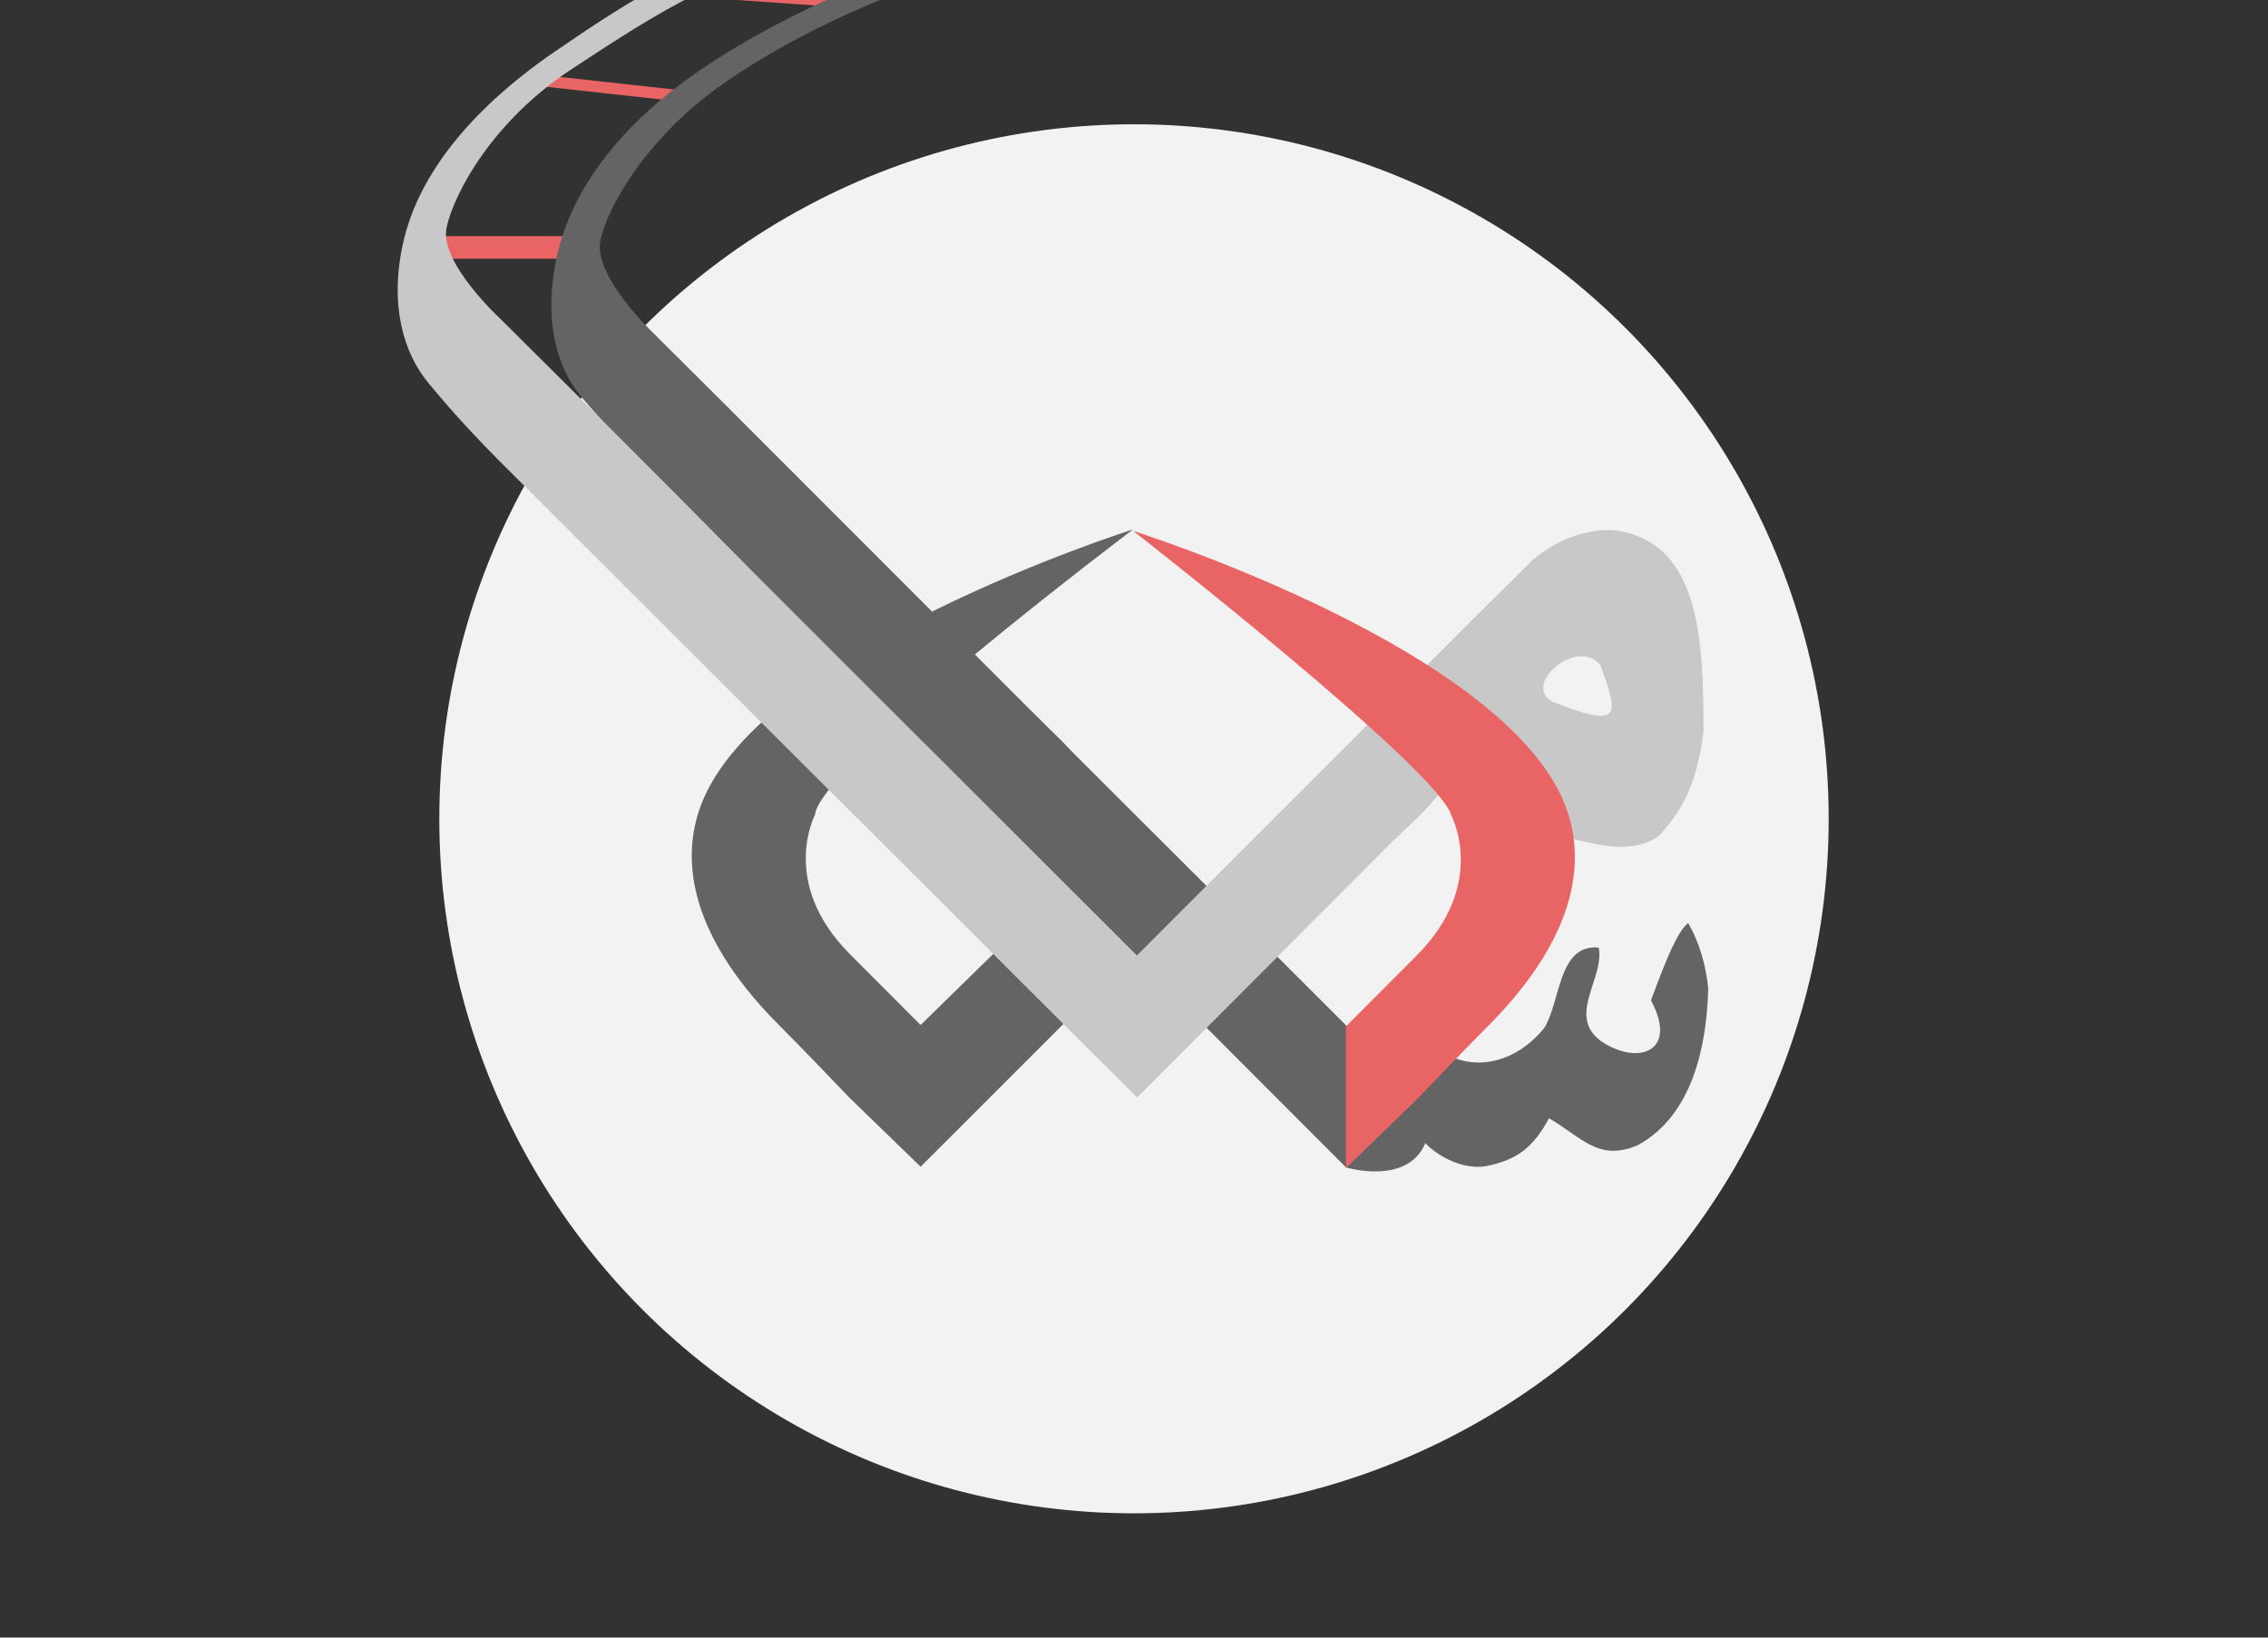 <svg xmlns:rdf="http://www.w3.org/1999/02/22-rdf-syntax-ns#" xmlns="http://www.w3.org/2000/svg" height="650" width="900" version="1.1" xmlns:cc="http://creativecommons.org/ns#" xmlns:dc="http://purl.org/dc/elements/1.1/" viewBox="0 0 900 650">
 <g transform="translate(0 -402.36)">
  <rect height="650" width="900" y="402.36" x="0" fill="#323232"/>
  <circle cx="450" cy="727.36" r="275.67" fill="#f2f2f2"/>
  <g stroke="#e96464" fill="none">
   <g>
    <path d="m210.87 433.92 56.733 6.225" stroke-width="4.499"/>
    <path d="m262.98 398.26 67.882 4.771" stroke-width="4.049"/>
    <path d="m308.15 380.62 75.568 5.567" stroke-width="3.599"/>
    <path d="m340.84 368.68 82.358 4.241" stroke-width="3.467"/>
    <path d="m396.99 362.77 69.206 3.181" stroke-width="2.699"/>
    <path d="m424.97 357.61 69.206 3.181" stroke-width="1.799"/>
   </g>
   <path d="m167 500.57 57.823-0.003" stroke-width="8.997px"/>
  </g>
  <g>
   <g fill="#000098" transform="matrix(9.03 0 0 9.03 4516.5 -1310.2)">
    <path d="m123 82.877c-19.674 0-33.382 3.651-41.676 9.07-4.147 2.709-6.134 5.747-6.74 8.461-0.606 2.714-0.08 4.877 1.07 6.248 0.59 0.703 1.641 1.869 3.297 3.545l13.367 13.365s1.441 1.547 1.443 1.553l3.129 3.123-6.267 6.133s-0-0-3.118-3.126c-3.14-3.148-1.543-6.147-1.543-6.147 0.155-2.125 14.034-12.599 14.034-12.599s-16.925 5.347-19.176 12.488c-0.948 3.009 0.427 6.263 3.571 9.403 1.043 1.042 3.078 3.175 3.078 3.175l3.154 3.06 9.378-9.377s6.266 6.281 9.393 9.408c0 0 2.712 0.821 3.502-1.08 0.08 0.147 1.311 1.25 2.684 1.022 1.379-0.277 2.075-0.835 2.769-2.111 1.443 0.83 2.172 1.93 3.91 1.19 2.426-1.312 3.054-4.4 3.115-6.938h-0.002c-0.1-0.984-0.379-2.005-0.881-2.863-0.559 0.382-1.282 2.457-1.643 3.406 1.242 2.319-0.638 2.894-2.232 1.779-1.476-1.114 0.189-2.766-0.074-4.106-1.807-0.169-1.671 2.402-2.41 3.557-1.312 1.585-2.886 1.697-3.828 1.359-1.182-0.154-1.094-1.215-1.094-1.215s0.231-1.83-0.236-1.115c-0.648 3.799-3.598 0.826-3.598 0.826-7.182-7.182-8.975-8.965-8.975-8.965l-3.061-3.057-0.461-0.48-1.416-1.4-13.398-13.41-3.269-3.256s-2.646-2.516-2.299-4.068c0.347-1.552 2.102-4.627 5.559-7.002 7.913-5.438 21.803-9.051 40.943-9.051h2v-0.805z" transform="matrix(.996 0 0 .996 -549.97 100.87)" fill="#646464"/>
   </g>
   <g fill="#8c0000" transform="matrix(17.713 .371 -.371 17.713 287.27 610.79)">
    <path d="m123.01 94.819c-35.053 0-41.751 4.354-48.588 9.023-4.091 2.794-6.134 5.747-6.74 8.461-0.606 2.714-0.01 4.845 1.141 6.217 0.59 0.703 1.401 1.687 3.057 3.363l15.617 15.617 12.51 12.51 10.836-10.846c1.66-1.664 1.363-1.197 2.801-2.891 1.528 0.815 3.048 1.754 4.738 2.135 1.502 0.339 3.281 1.027 4.619 0.092 1.178-1.234 1.725-2.525 1.986-4.617 0.014-4.16-0.23-8.012-3.439-8.783-1.348-0.368-3.222 0.341-4.273 1.404-1.787 1.762-2.866 2.841-4.945 4.918-1.492 1.494-2.943 2.949-2.943 2.949l-3.131 3.125-6.25 6.25-12.498-12.5c-7.997-7.994-4.218-4.274-12.213-12.275l-3.268-3.256s-2.775-2.539-2.428-4.092c0.347-1.552 2.046-4.708 5.557-7.002 7.022-4.588 13.161-9.001 47.858-9.001h2v-0.805h-2zm-3.522 35.755c0.35-0.035 0.694 0.066 0.951 0.371 0.835 2.309 0.942 2.829-2.137 1.611-0.972-0.57 0.136-1.879 1.186-1.982z" transform="matrix(.508 -.011 .011 .508 -42.934 -62.477)" fill="#c8c8c8"/>
   </g>
   <path d="m534.1 809.78s0.002-0.003 28.05-28.123c28.256-28.328 13.882-55.305 13.882-55.305-3.978-17.729-126.28-113.22-126.28-113.22s152.29 47.965 172.54 112.21c8.532 27.071-3.839 56.347-32.127 84.6-9.384 9.372-27.697 28.564-27.697 28.564l-28.376 27.536z" fill="#e96464"/>
  </g>
 </g>
</svg>
